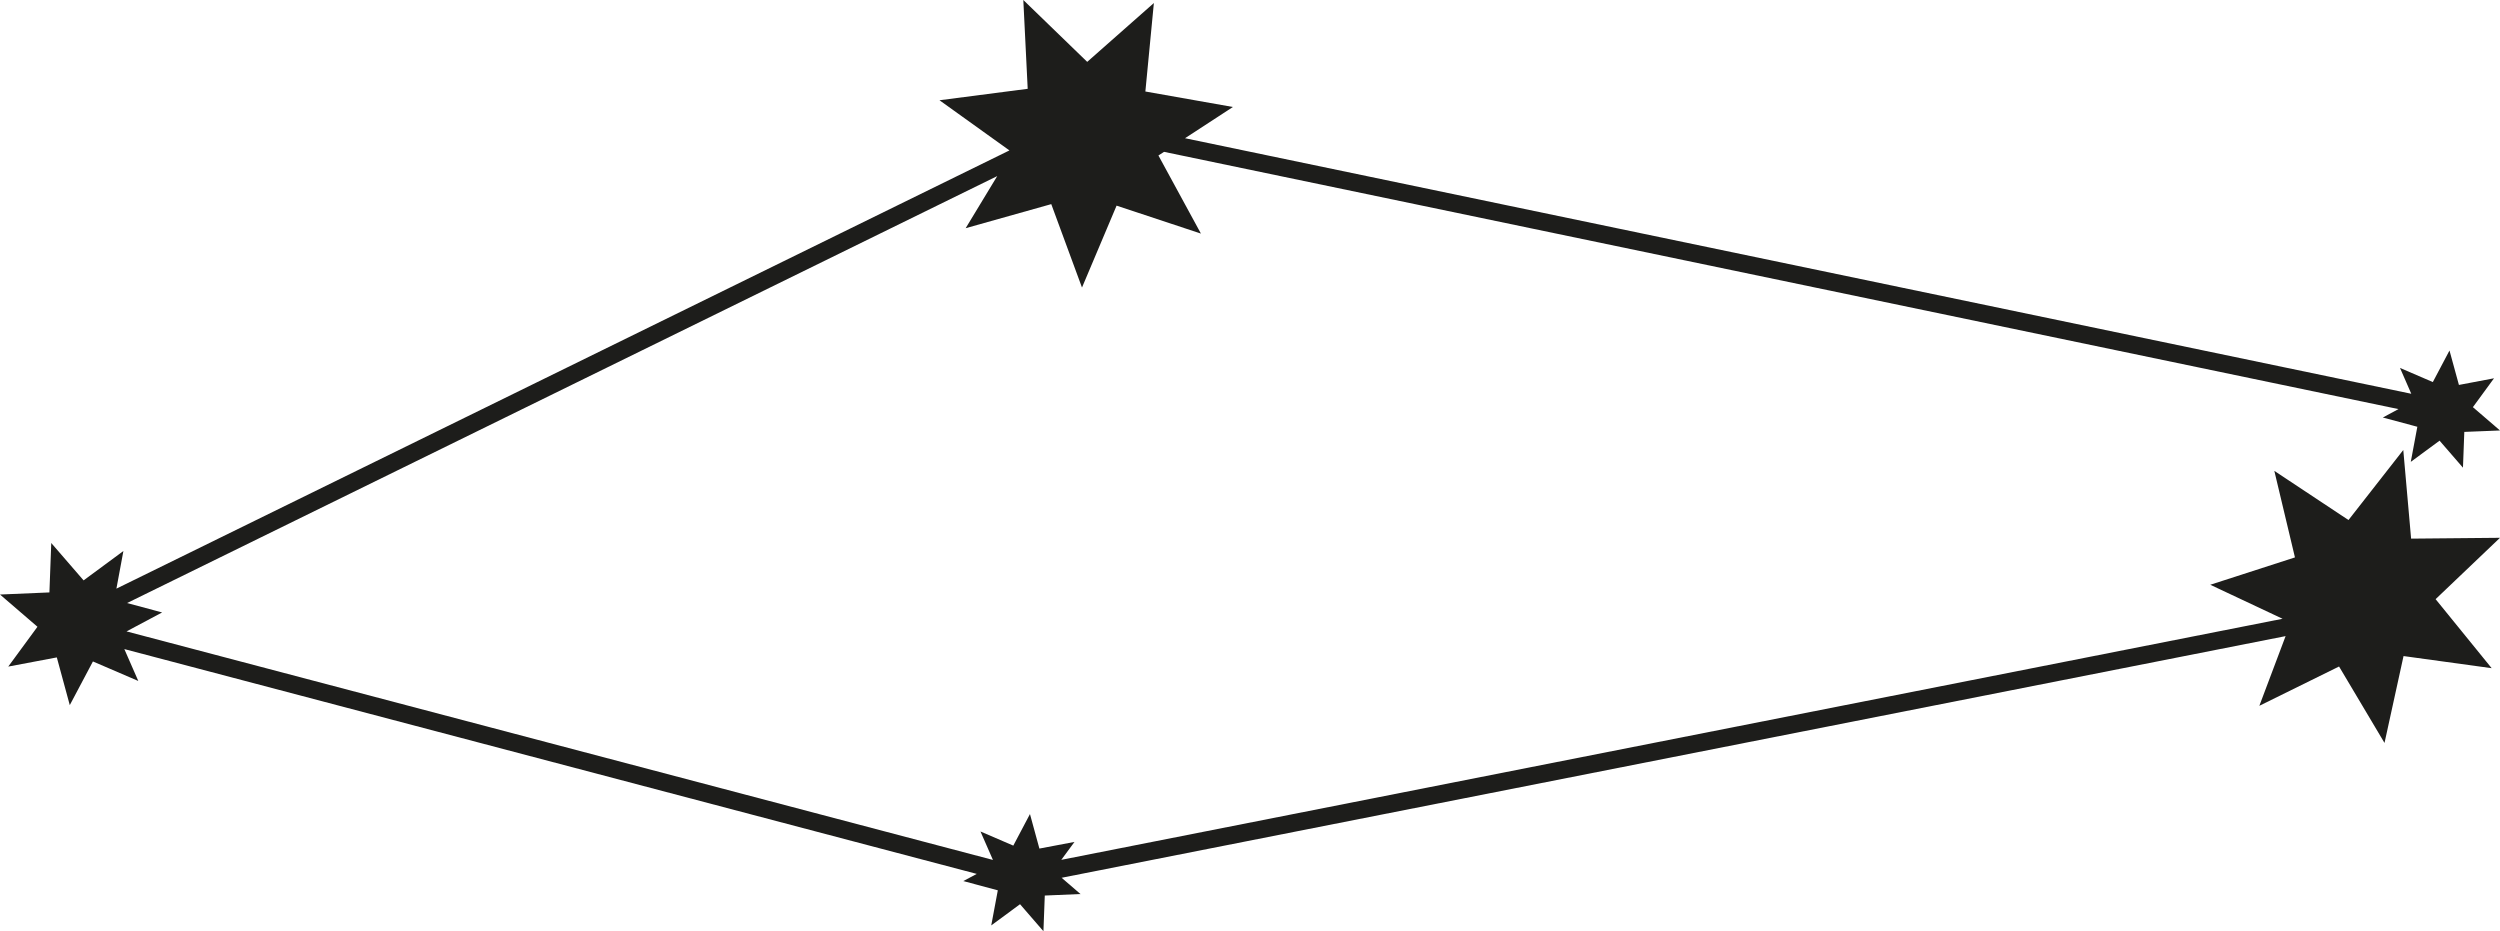 <?xml version="1.0" encoding="UTF-8"?><svg xmlns="http://www.w3.org/2000/svg" viewBox="0 0 297 110.63"><defs><style>.d{fill:#1d1d1b;}</style></defs><g id="a"/><g id="b"><g id="c"><polygon class="d" points="297 63.89 289.35 71.18 296.01 79.38 285.54 77.94 283.28 88.26 277.88 79.18 268.41 83.85 271.53 75.57 126.12 104.28 128.36 106.21 124.12 106.39 123.96 110.63 121.18 107.42 117.76 109.94 118.54 105.77 114.44 104.67 116.04 103.82 14.77 77.11 16.43 80.9 11.04 78.58 8.29 83.77 6.75 78.1 .98 79.19 4.45 74.46 0 70.63 5.87 70.38 6.09 64.51 9.93 68.95 14.66 65.46 13.83 69.93 119.92 17.87 111.61 11.91 122.09 10.55 121.57 0 129.16 7.35 137.08 .36 136.07 10.87 146.47 12.71 140.78 16.42 286.46 46.78 285.12 43.71 289.02 45.39 291 41.64 292.12 45.73 296.29 44.94 293.78 48.37 297 51.14 292.76 51.31 292.6 55.56 289.82 52.35 286.4 54.87 287.18 50.7 283.08 49.6 284.94 48.6 138.29 18.04 137.62 18.47 142.67 27.75 132.65 24.43 128.54 34.16 124.89 24.25 114.72 27.11 118.47 20.92 15.1 71.64 19.26 72.76 15.03 75.01 117.96 102.16 116.48 98.78 120.38 100.46 122.36 96.71 123.48 100.81 127.65 100.02 126.08 102.15 271.17 73.51 262.58 69.47 272.64 66.22 270.19 55.94 279 61.78 285.51 53.46 286.44 63.99 297 63.89"/></g></g></svg>